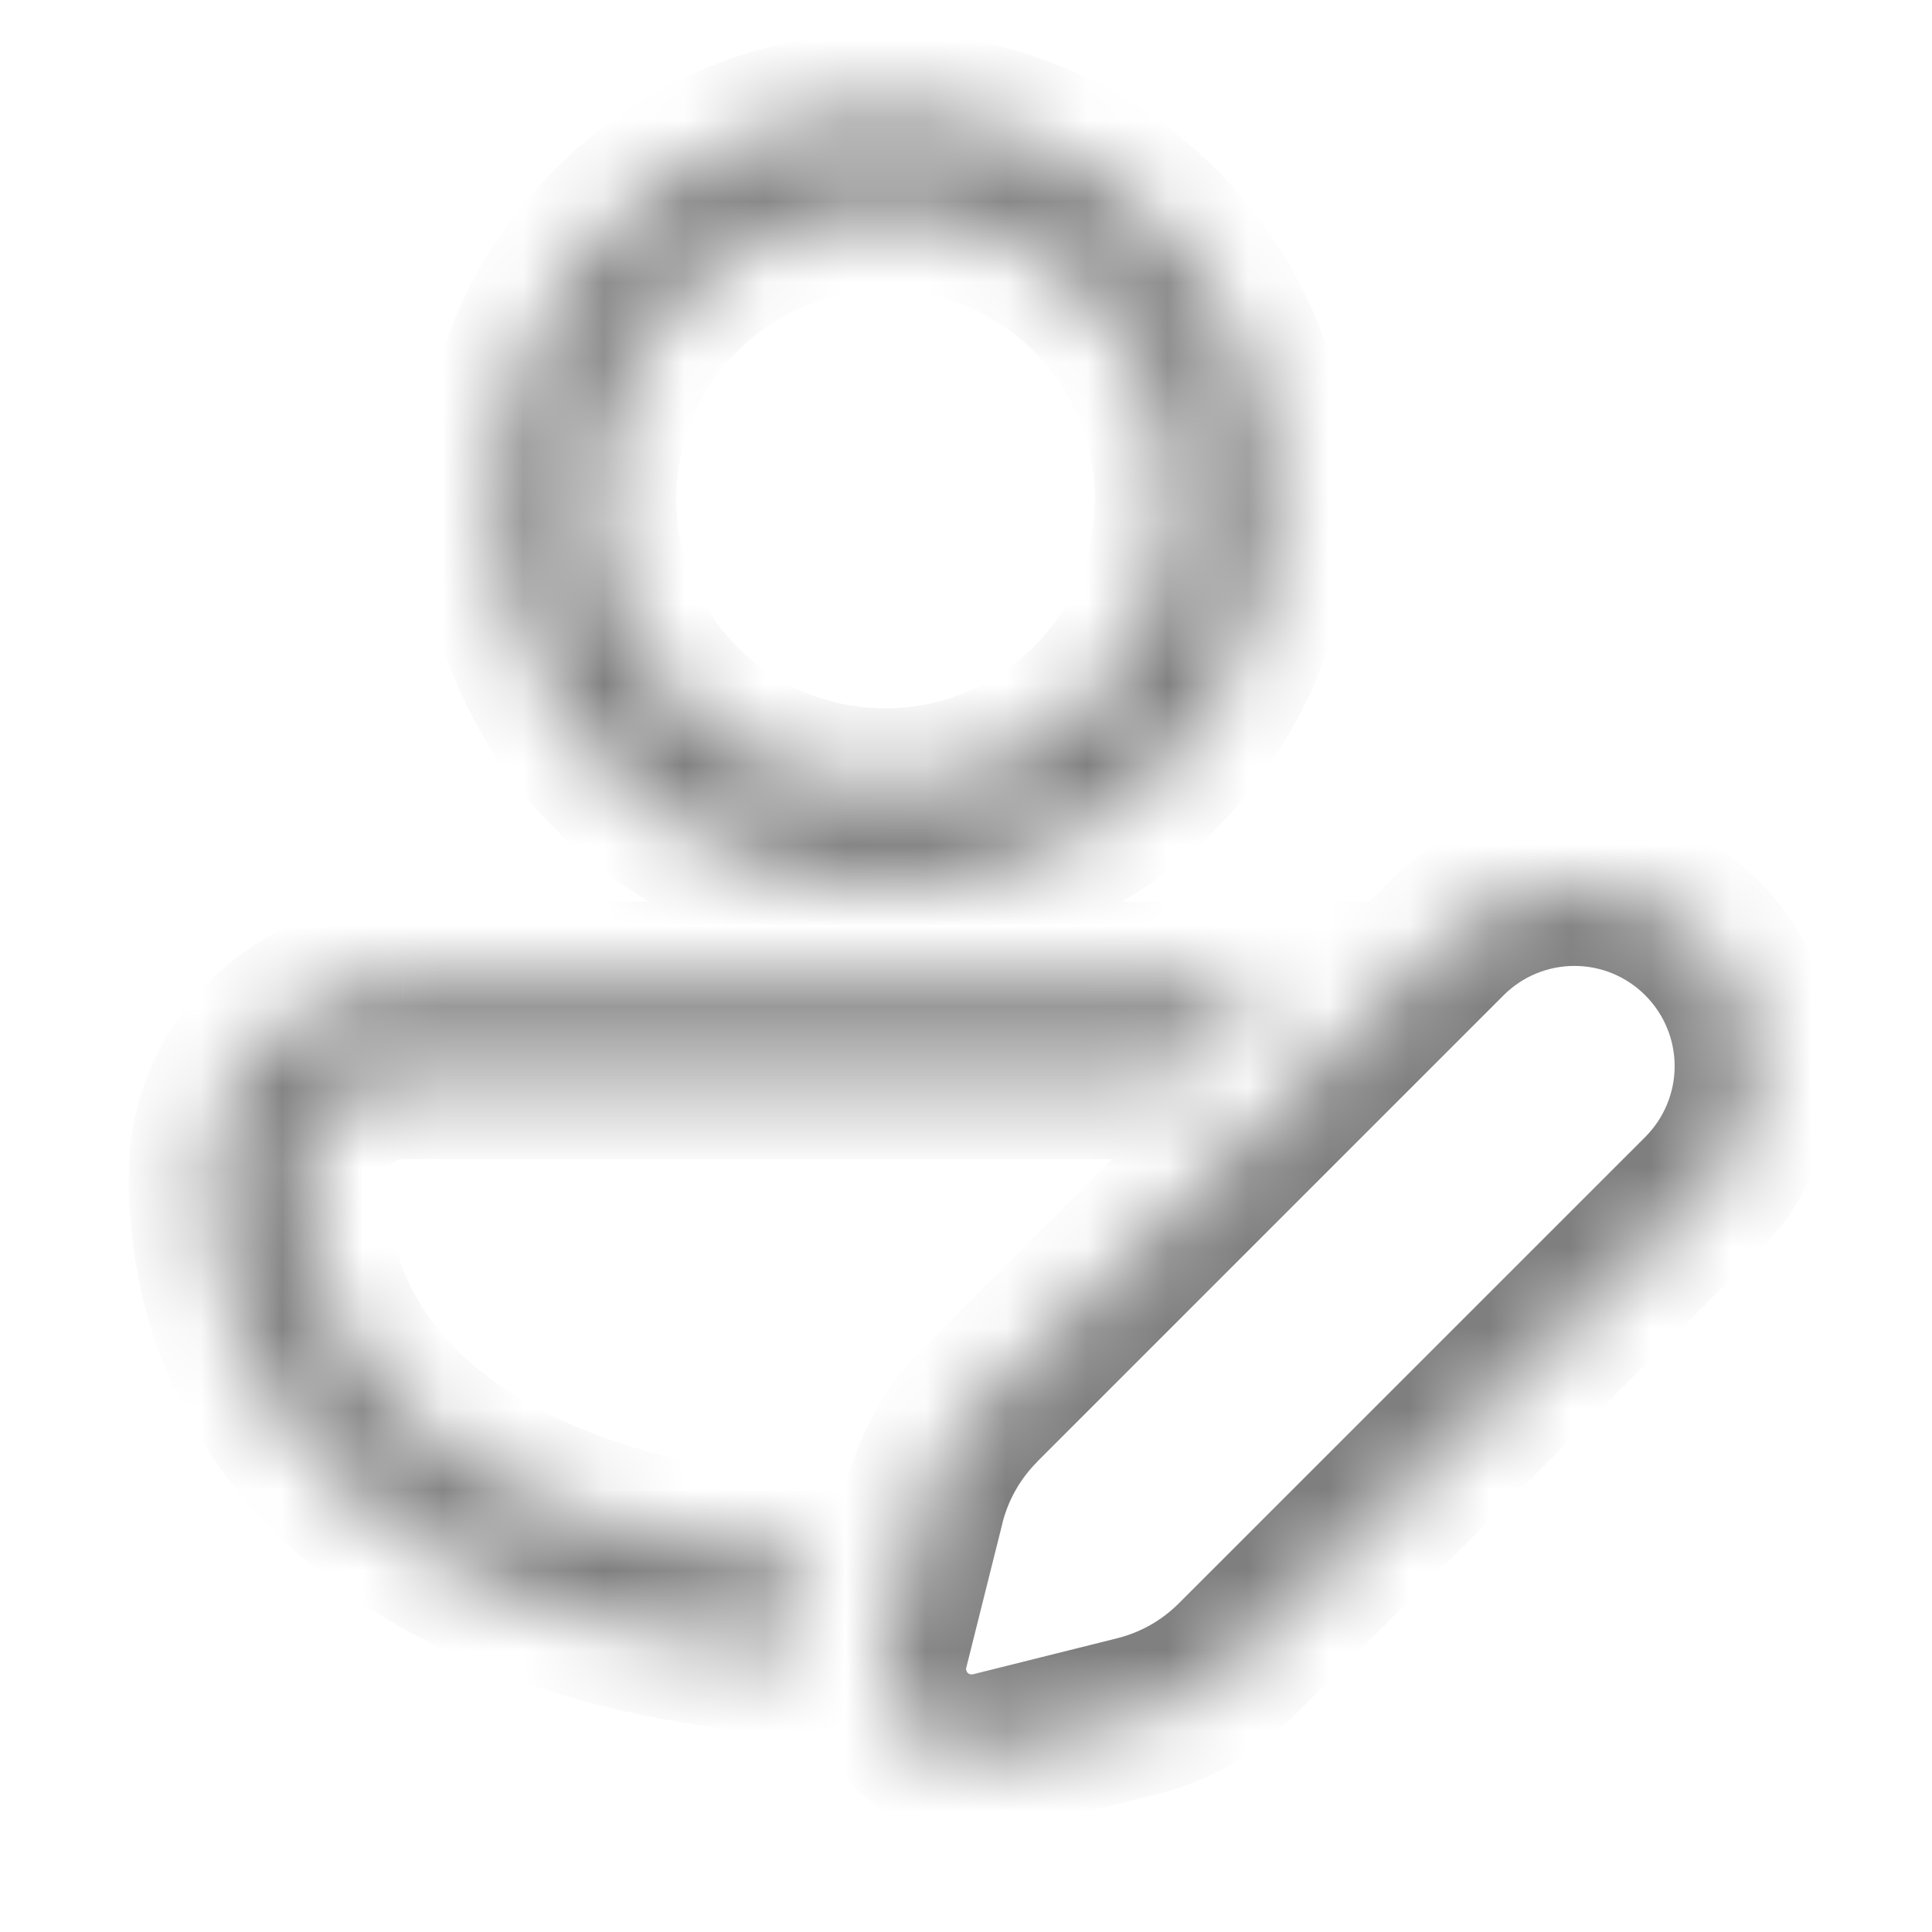 <svg width="24" height="24" viewBox="0 0 24 24" fill="none" xmlns="http://www.w3.org/2000/svg">
<g opacity="0.5">
<mask id="path-1-inside-1_363_4970" fill="currentColor">
<path d="M11 1.4C9.727 1.4 8.506 1.906 7.606 2.806C6.706 3.706 6.2 4.927 6.2 6.2C6.2 7.473 6.706 8.694 7.606 9.594C8.506 10.494 9.727 11 11 11C12.273 11 13.494 10.494 14.394 9.594C15.294 8.694 15.8 7.473 15.8 6.2C15.8 4.927 15.294 3.706 14.394 2.806C13.494 1.906 12.273 1.4 11 1.4ZM7.4 6.2C7.4 5.245 7.779 4.33 8.455 3.654C9.13 2.979 10.045 2.6 11 2.6C11.955 2.6 12.871 2.979 13.546 3.654C14.221 4.33 14.6 5.245 14.6 6.2C14.6 7.155 14.221 8.07 13.546 8.746C12.871 9.421 11.955 9.8 11 9.8C10.045 9.8 9.13 9.421 8.455 8.746C7.779 8.07 7.4 7.155 7.4 6.2ZM5.011 12.2C4.695 12.199 4.382 12.26 4.089 12.38C3.797 12.5 3.531 12.676 3.307 12.899C3.083 13.122 2.905 13.387 2.784 13.679C2.663 13.971 2.6 14.284 2.6 14.6C2.6 16.629 3.6 18.159 5.162 19.156C6.422 19.959 8.04 20.415 9.806 20.554C9.817 20.432 9.838 20.308 9.868 20.184L10.072 19.37C8.377 19.258 6.897 18.84 5.808 18.144C4.548 17.34 3.8 16.172 3.8 14.6C3.8 13.936 4.338 13.4 5.011 13.4H14.532L15.732 12.2H5.011ZM12.175 17.452L17.971 11.656C18.392 11.236 18.963 10.999 19.558 10.999C20.154 10.999 20.725 11.236 21.145 11.657C21.566 12.078 21.803 12.649 21.803 13.244C21.803 13.84 21.566 14.411 21.145 14.832L15.349 20.626C15.011 20.964 14.588 21.204 14.125 21.32L12.327 21.769C12.149 21.813 11.961 21.811 11.784 21.762C11.606 21.712 11.444 21.618 11.314 21.488C11.184 21.358 11.089 21.196 11.04 21.019C10.991 20.841 10.988 20.654 11.033 20.475L11.482 18.678C11.599 18.214 11.838 17.791 12.176 17.454"/>
</mask>
<path d="M11 1.4V0.4V1.4ZM6.2 6.2H5.2H6.2ZM11 11V12V11ZM15.8 6.2H16.8H15.8ZM11 2.6V1.6V2.6ZM14.6 6.2H15.6H14.6ZM5.011 12.2L5.006 13.2H5.011V12.2ZM2.6 14.6H3.6V14.6L2.6 14.6ZM5.162 19.156L4.624 19.999L4.625 20L5.162 19.156ZM9.806 20.554L9.728 21.551L10.712 21.629L10.802 20.645L9.806 20.554ZM9.868 20.184L8.899 19.94L8.897 19.947L9.868 20.184ZM10.072 19.37L11.043 19.613L11.334 18.451L10.138 18.372L10.072 19.37ZM5.808 18.144L6.346 17.301L6.346 17.301L5.808 18.144ZM14.532 13.4V14.4H14.946L15.239 14.107L14.532 13.4ZM15.732 12.2L16.439 12.907L18.146 11.2H15.732V12.2ZM17.971 11.656L17.264 10.949L17.264 10.949L17.971 11.656ZM21.145 14.832L20.438 14.124L20.438 14.124L21.145 14.832ZM15.349 20.626L16.056 21.334L16.056 21.334L15.349 20.626ZM14.125 21.32L14.367 22.29L14.368 22.29L14.125 21.32ZM12.327 21.769L12.569 22.739L12.569 22.739L12.327 21.769ZM11.033 20.475L10.062 20.232L10.062 20.234L11.033 20.475ZM11.482 18.678L10.513 18.434L10.512 18.435L11.482 18.678ZM11 0.4C9.462 0.4 7.987 1.011 6.899 2.099L8.313 3.513C9.026 2.8 9.992 2.4 11 2.4V0.4ZM6.899 2.099C5.811 3.187 5.2 4.662 5.2 6.2H7.2C7.2 5.192 7.6 4.226 8.313 3.513L6.899 2.099ZM5.2 6.2C5.2 7.738 5.811 9.214 6.899 10.301L8.313 8.887C7.6 8.174 7.2 7.208 7.2 6.2H5.2ZM6.899 10.301C7.987 11.389 9.462 12 11 12V10C9.992 10 9.026 9.6 8.313 8.887L6.899 10.301ZM11 12C12.538 12 14.014 11.389 15.101 10.301L13.687 8.887C12.975 9.6 12.008 10 11 10V12ZM15.101 10.301C16.189 9.214 16.8 7.738 16.8 6.2H14.8C14.8 7.208 14.4 8.174 13.687 8.887L15.101 10.301ZM16.8 6.2C16.8 4.662 16.189 3.187 15.101 2.099L13.687 3.513C14.4 4.226 14.8 5.192 14.8 6.2H16.8ZM15.101 2.099C14.014 1.011 12.538 0.4 11 0.4V2.4C12.008 2.4 12.975 2.8 13.687 3.513L15.101 2.099ZM8.4 6.2C8.4 5.51 8.674 4.849 9.162 4.362L7.747 2.947C6.885 3.81 6.4 4.98 6.4 6.2H8.4ZM9.162 4.362C9.649 3.874 10.31 3.6 11 3.6V1.6C9.78 1.6 8.61 2.085 7.747 2.947L9.162 4.362ZM11 3.6C11.69 3.6 12.351 3.874 12.839 4.362L14.253 2.947C13.39 2.085 12.22 1.6 11 1.6V3.6ZM12.839 4.362C13.326 4.849 13.6 5.51 13.6 6.2H15.6C15.6 4.98 15.116 3.81 14.253 2.947L12.839 4.362ZM13.6 6.2C13.6 6.89 13.326 7.551 12.839 8.039L14.253 9.453C15.116 8.59 15.6 7.42 15.6 6.2H13.6ZM12.839 8.039C12.351 8.526 11.69 8.8 11 8.8V10.8C12.22 10.8 13.39 10.315 14.253 9.453L12.839 8.039ZM11 8.8C10.31 8.8 9.649 8.526 9.162 8.039L7.747 9.453C8.61 10.315 9.78 10.8 11 10.8V8.8ZM9.162 8.039C8.674 7.551 8.4 6.89 8.4 6.2H6.4C6.4 7.42 6.885 8.59 7.747 9.453L9.162 8.039ZM5.015 11.2C4.568 11.198 4.124 11.284 3.71 11.454L4.469 13.305C4.639 13.235 4.822 13.199 5.006 13.2L5.015 11.2ZM3.71 11.454C3.295 11.624 2.919 11.874 2.601 12.19L4.012 13.608C4.143 13.478 4.298 13.375 4.469 13.305L3.71 11.454ZM2.601 12.19C2.284 12.506 2.032 12.882 1.86 13.295L3.707 14.063C3.778 13.893 3.882 13.738 4.012 13.608L2.601 12.19ZM1.86 13.295C1.689 13.709 1.6 14.152 1.6 14.6L3.6 14.6C3.6 14.416 3.637 14.233 3.707 14.063L1.86 13.295ZM1.6 14.6C1.6 17.012 2.811 18.842 4.624 19.999L5.7 18.314C4.389 17.476 3.6 16.246 3.6 14.6H1.6ZM4.625 20C6.061 20.915 7.849 21.403 9.728 21.551L9.885 19.558C8.23 19.427 6.784 19.004 5.699 18.313L4.625 20ZM10.802 20.645C10.809 20.574 10.821 20.499 10.84 20.42L8.897 19.947C8.855 20.117 8.826 20.29 8.81 20.463L10.802 20.645ZM10.838 20.427L11.043 19.613L9.103 19.127L8.899 19.94L10.838 20.427ZM10.138 18.372C8.554 18.268 7.253 17.88 6.346 17.301L5.269 18.986C6.542 19.799 8.199 20.249 10.007 20.368L10.138 18.372ZM6.346 17.301C5.337 16.657 4.8 15.789 4.8 14.6H2.8C2.8 16.555 3.758 18.022 5.27 18.987L6.346 17.301ZM4.8 14.6C4.8 14.495 4.883 14.4 5.011 14.4V12.4C3.792 12.4 2.8 13.378 2.8 14.6H4.8ZM5.011 14.4H14.532V12.4H5.011V14.4ZM15.239 14.107L16.439 12.907L15.025 11.493L13.825 12.693L15.239 14.107ZM15.732 11.2H5.011V13.2H15.732V11.2ZM12.882 18.16L18.678 12.364L17.264 10.949L11.468 16.745L12.882 18.16ZM18.678 12.364C18.911 12.13 19.228 11.999 19.558 11.999L19.558 9.999C18.698 9.999 17.873 10.341 17.264 10.949L18.678 12.364ZM19.558 11.999C19.888 11.999 20.205 12.13 20.438 12.364L21.853 10.95C21.244 10.341 20.419 9.999 19.558 9.999L19.558 11.999ZM20.438 12.364C20.672 12.598 20.803 12.914 20.803 13.244L22.803 13.245C22.803 12.384 22.461 11.559 21.853 10.95L20.438 12.364ZM20.803 13.244C20.803 13.574 20.671 13.891 20.438 14.124L21.852 15.539C22.46 14.931 22.802 14.105 22.803 13.245L20.803 13.244ZM20.438 14.124L14.642 19.919L16.056 21.334L21.852 15.539L20.438 14.124ZM14.642 19.919C14.432 20.129 14.169 20.278 13.882 20.35L14.368 22.29C15.007 22.13 15.59 21.799 16.056 21.334L14.642 19.919ZM13.883 20.35L12.085 20.799L12.569 22.739L14.367 22.29L13.883 20.35ZM12.085 20.799C12.074 20.801 12.062 20.801 12.051 20.798L11.517 22.725C11.861 22.821 12.223 22.825 12.569 22.739L12.085 20.799ZM12.051 20.798C12.04 20.795 12.029 20.789 12.021 20.781L10.607 22.195C10.86 22.448 11.173 22.63 11.517 22.725L12.051 20.798ZM12.021 20.781C12.013 20.772 12.007 20.762 12.004 20.751L10.077 21.287C10.172 21.63 10.355 21.943 10.607 22.195L12.021 20.781ZM12.004 20.751C12 20.739 12 20.727 12.003 20.716L10.062 20.234C9.976 20.581 9.981 20.943 10.077 21.287L12.004 20.751ZM12.003 20.718L12.453 18.921L10.512 18.435L10.062 20.232L12.003 20.718ZM12.452 18.921C12.525 18.633 12.674 18.37 12.883 18.161L11.469 16.747C11.003 17.212 10.673 17.796 10.513 18.434L12.452 18.921Z" fill="currentColor" mask="url(#path-1-inside-1_363_4970)"/>
</g>
</svg>

